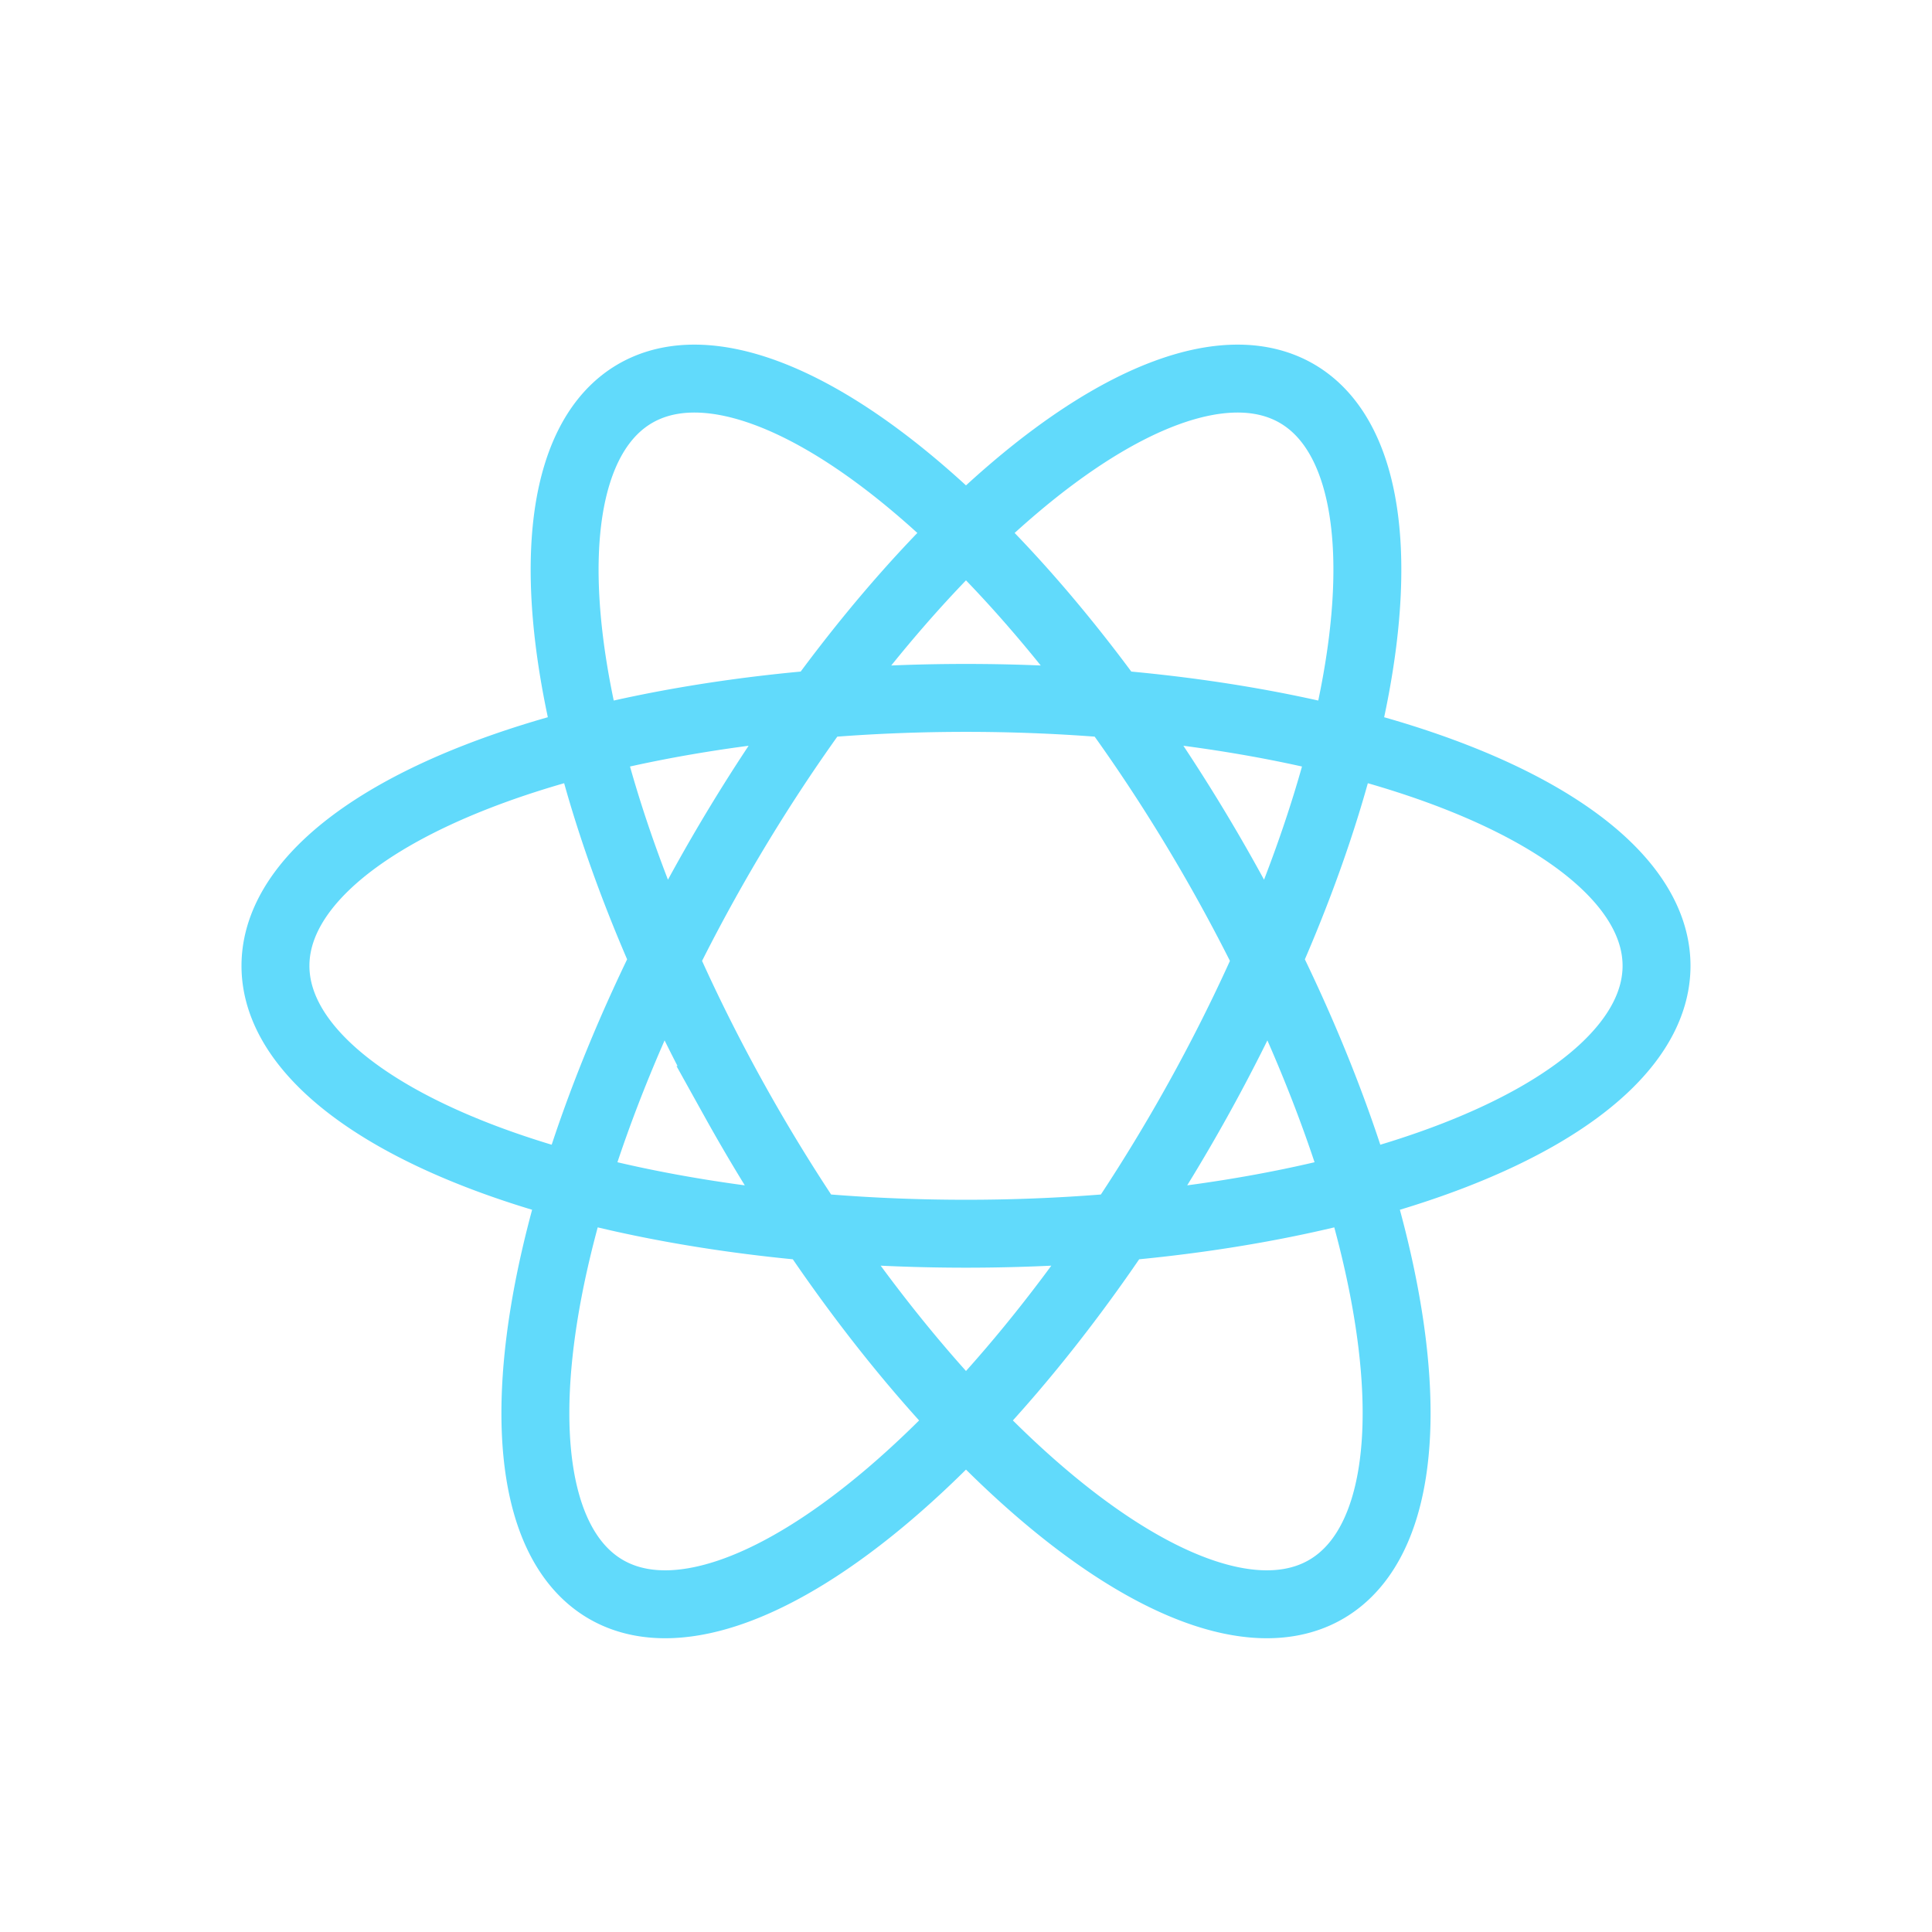 <svg xmlns="http://www.w3.org/2000/svg"
aria-label="React" role="img"
viewBox="0 0 512 512"><rect
width="512" height="512"
rx="15%"
fill="transparent"/><circle cx="256" cy="256" r="36" fill="transparent"/><path stroke="#61dafb" stroke-width="18" fill="transparent" d="M317.47 291.43a71 183 30 1 0-.05.09zm-122.89.09a183 71 60 1 0-.05-.09zm61.47 35.43a183 71 0 1 0-.1 0z"/></svg>